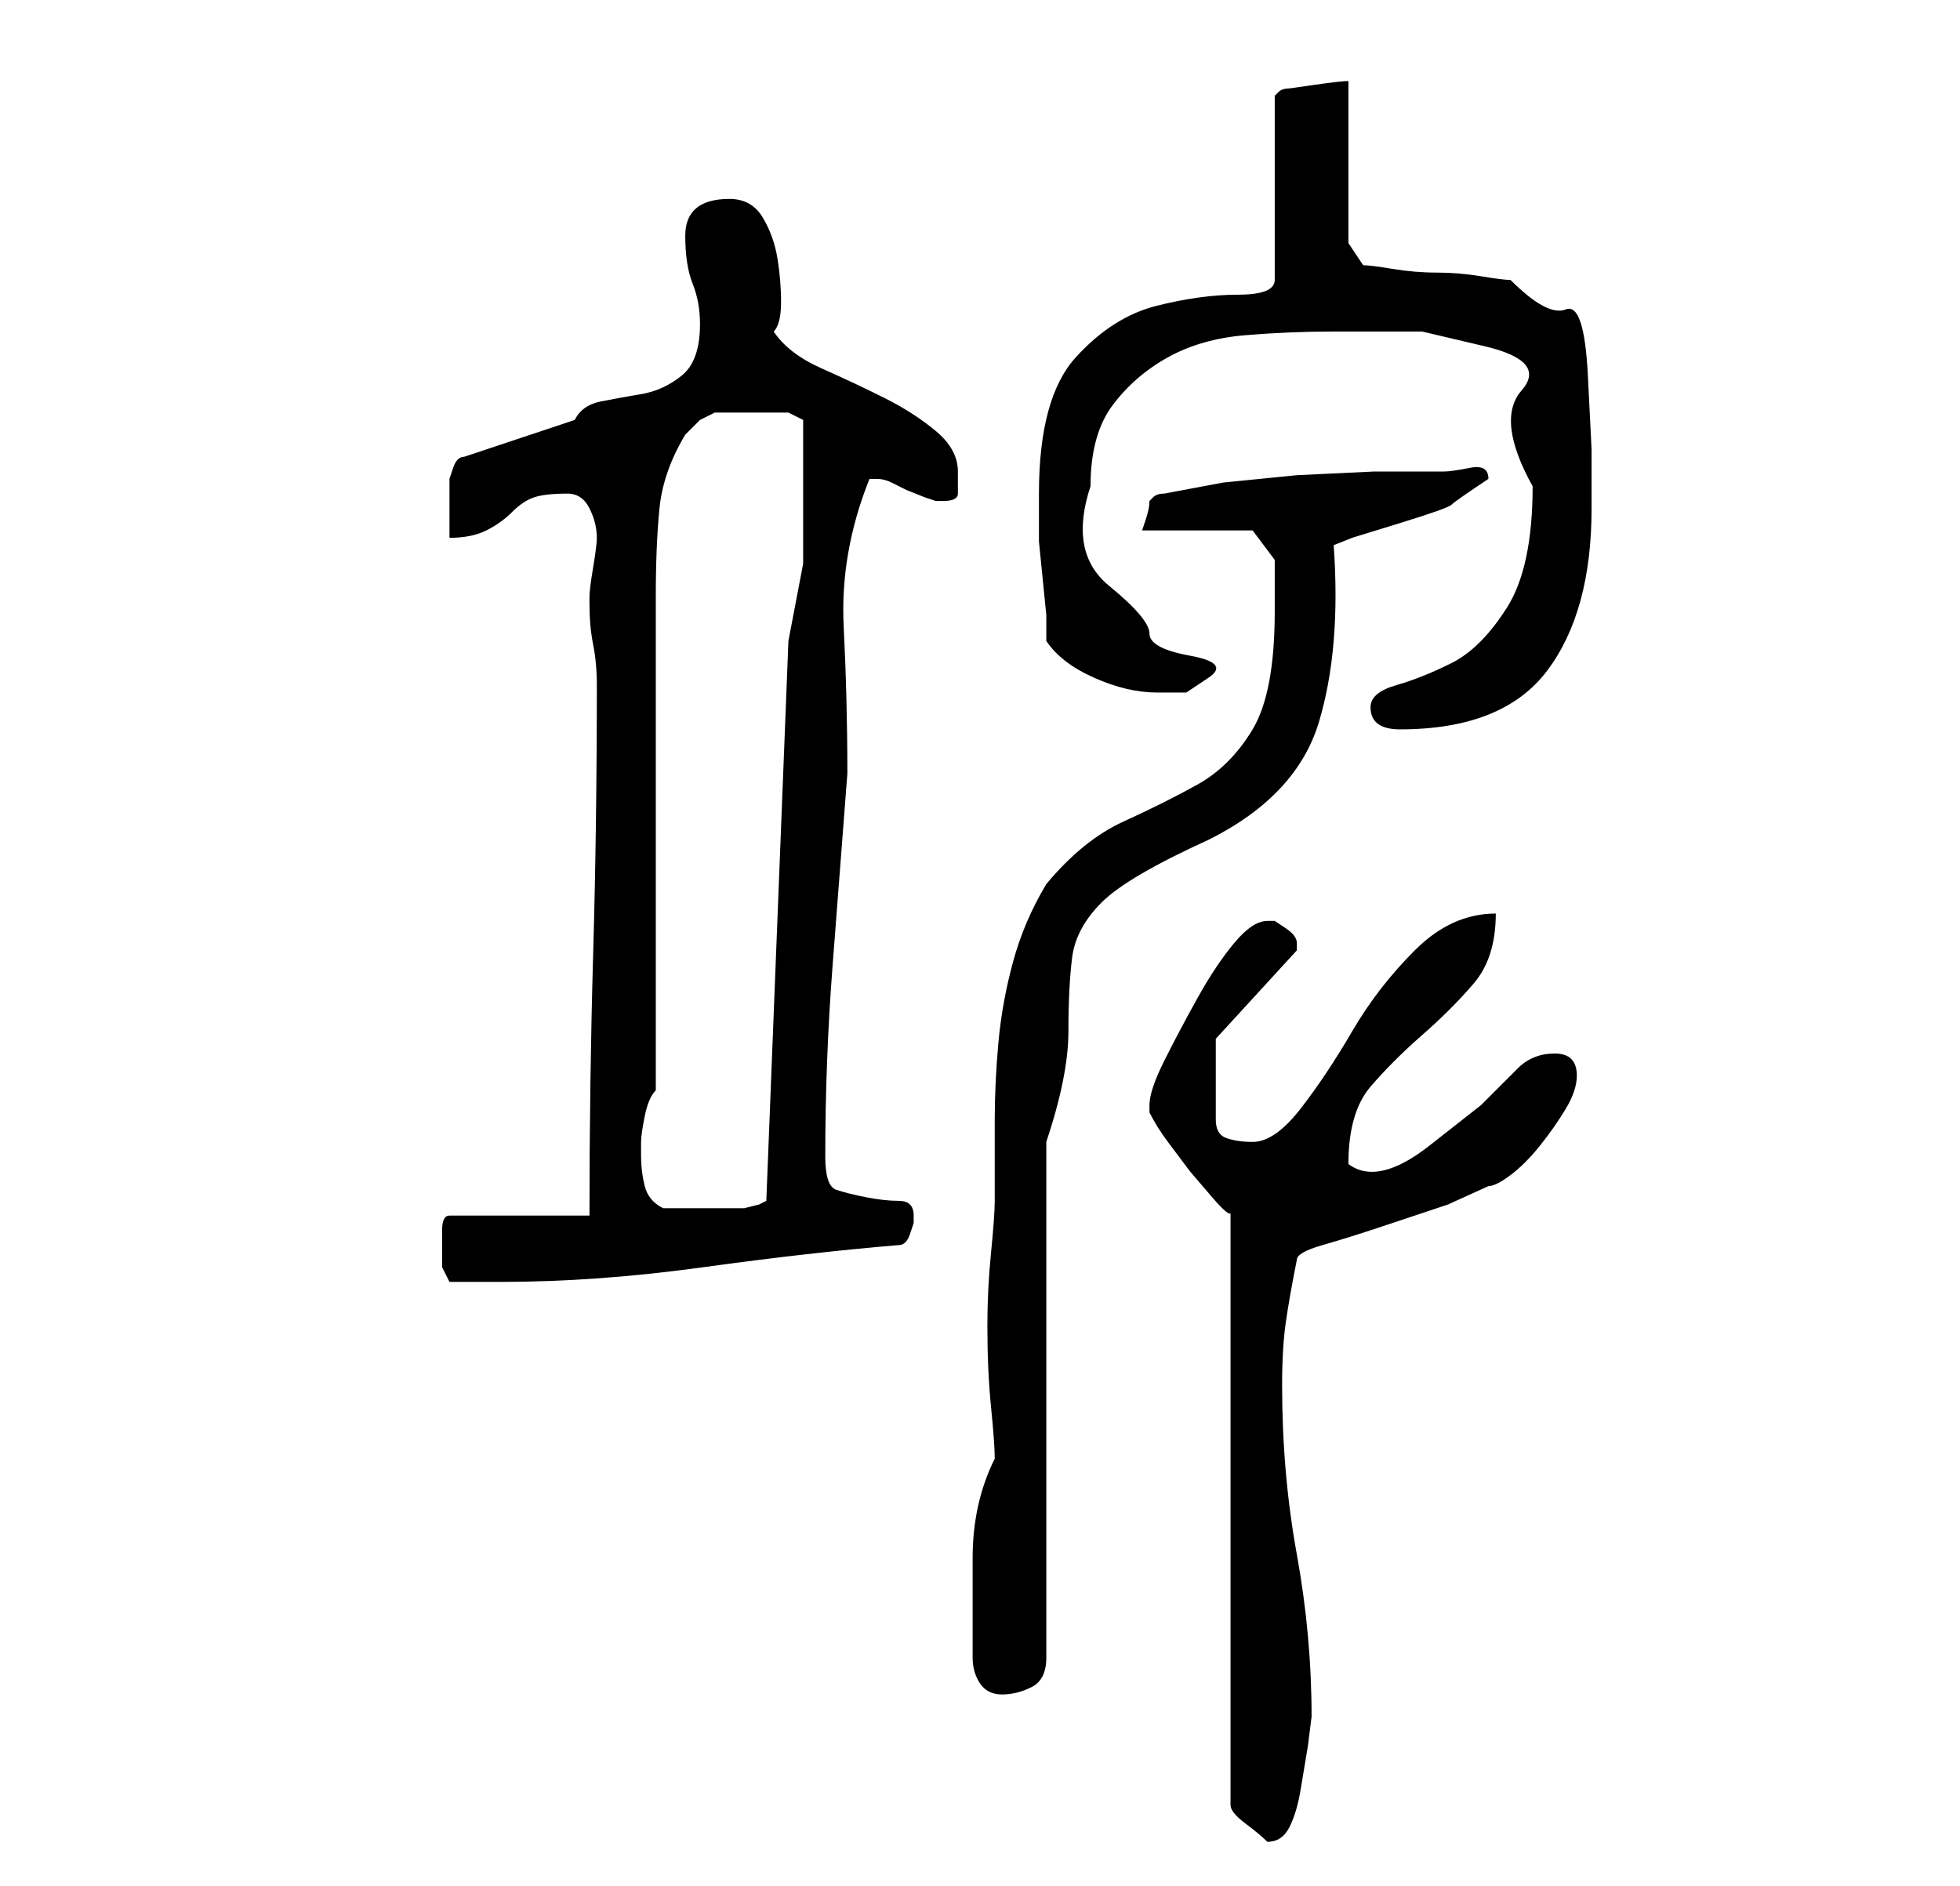 <?xml version="1.0" standalone="no"?>
<!DOCTYPE svg PUBLIC "-//W3C//DTD SVG 1.1//EN" "http://www.w3.org/Graphics/SVG/1.1/DTD/svg11.dtd" >
<svg xmlns="http://www.w3.org/2000/svg" xmlns:xlink="http://www.w3.org/1999/xlink" version="1.1" viewBox="-10 0 266 256">
   <path fill="currentColor"
d="M157 164v81q0 1 2 2.5t3 2.5q2 0 3 -2t1.5 -5l1 -6t0.5 -4q0 -11 -2 -22t-2 -23q0 -5 0.5 -8.5t1.5 -8.5q0 -1 3.5 -2t8 -2.5l9 -3t5.5 -2.5q1 0 3 -1.5t4 -4t3.5 -5t1.5 -4.5q0 -3 -3 -3t-5 2l-5 5t-7 5.5t-11 2.5q0 -7 3 -10.5t7 -7t7 -7t3 -9.5q-6 0 -11 5t-8.5 11
t-7 10.5t-6.5 4.5q-2 0 -3.5 -0.5t-1.5 -2.5v-11l11 -12v0v0v-1q0 -1 -1.5 -2l-1.5 -1h-1q-2 0 -4.5 3t-5 7.5t-4.5 8.5t-2 6v1q1 2 2.5 4l3 4t3 3.5t2.5 1.5zM122 225q0 2 1 3.5t3 1.5t4 -1t2 -4v-70q3 -9 3 -15t0.5 -10t4 -7.5t14.5 -8.5q12 -6 15 -16t2 -24l2.5 -1
t6.5 -2t7 -2.5t5 -3.5q0 -2 -2.5 -1.5t-3.5 0.5h-9.5t-10.5 0.5l-10 1t-8 1.5q-1 0 -1.5 0.5l-0.5 0.5q0 1 -0.5 2.5l-0.5 1.5h15l3 4v3v4q0 11 -3 16t-7.5 7.5t-10 5t-10.5 8.5q-3 5 -4.5 10.5t-2 11t-0.5 10.5v11q0 2 -0.5 7t-0.5 10q0 6 0.5 11t0.5 7q-3 6 -3 13.5v13.5z
M50 170v2t1 2h7q13 0 27.5 -2t26.5 -3q1 0 1.5 -1.5l0.5 -1.5v-1q0 -2 -2 -2t-4.5 -0.5t-4 -1t-1.5 -4.5q0 -13 1 -26l2 -26q0 -10 -0.5 -20t3.5 -20h1v0q1 0 2 0.5l2 1t2.5 1l1.5 0.5h0.5h0.5q2 0 2 -1v-3q0 -3 -3 -5.5t-7 -4.5t-8.5 -4t-6.5 -5q1 -1 1 -4t-0.5 -6t-2 -5.5
t-4.5 -2.5q-6 0 -6 5q0 4 1 6.5t1 5.5q0 5 -2.5 7t-5.5 2.5t-5.5 1t-3.5 2.5l-15 5q-1 0 -1.5 1.5l-0.5 1.5v4v4q3 0 5 -1t3.5 -2.5t3 -2t4.5 -0.5q2 0 3 2t1 4q0 1 -0.5 4t-0.5 4v1q0 3 0.5 5.5t0.5 5.5q0 19 -0.5 36.5t-0.5 35.5h-19q-1 0 -1 2v3zM77 157v-2
q0 -1 0.5 -3.5t1.5 -3.5v-67q0 -7 0.5 -12t3.5 -10l2 -2t2 -1h10l2 1v4v4v11.5t-2 10.5l-3 76l-1 0.5t-2 0.5h-5h-6q-2 -1 -2.5 -3t-0.5 -4zM176 96q0 3 4 3q14 0 20 -8t6 -22v-8t-0.5 -10t-3 -9t-7.5 -4q-1 0 -4 -0.5t-6 -0.5t-6 -0.5t-4 -0.5l-2 -3v-22q-1 0 -4.5 0.5
l-3.5 0.5q-1 0 -1.5 0.5l-0.5 0.5v25q0 2 -5 2t-11 1.5t-11 7t-5 18.5v3v3.5t0.5 5t0.5 5v3.5q2 3 6.5 5t8.5 2h4t3 -2t-2.5 -3t-5.5 -3t-5.5 -6.5t-2.5 -13.5q0 -7 3 -11t7.5 -6.5t10.5 -3t12 -0.5h12t8.5 2t5 6t1.5 13q0 11 -3.5 16.5t-7.5 7.5t-7.5 3t-3.5 3z" />
</svg>
